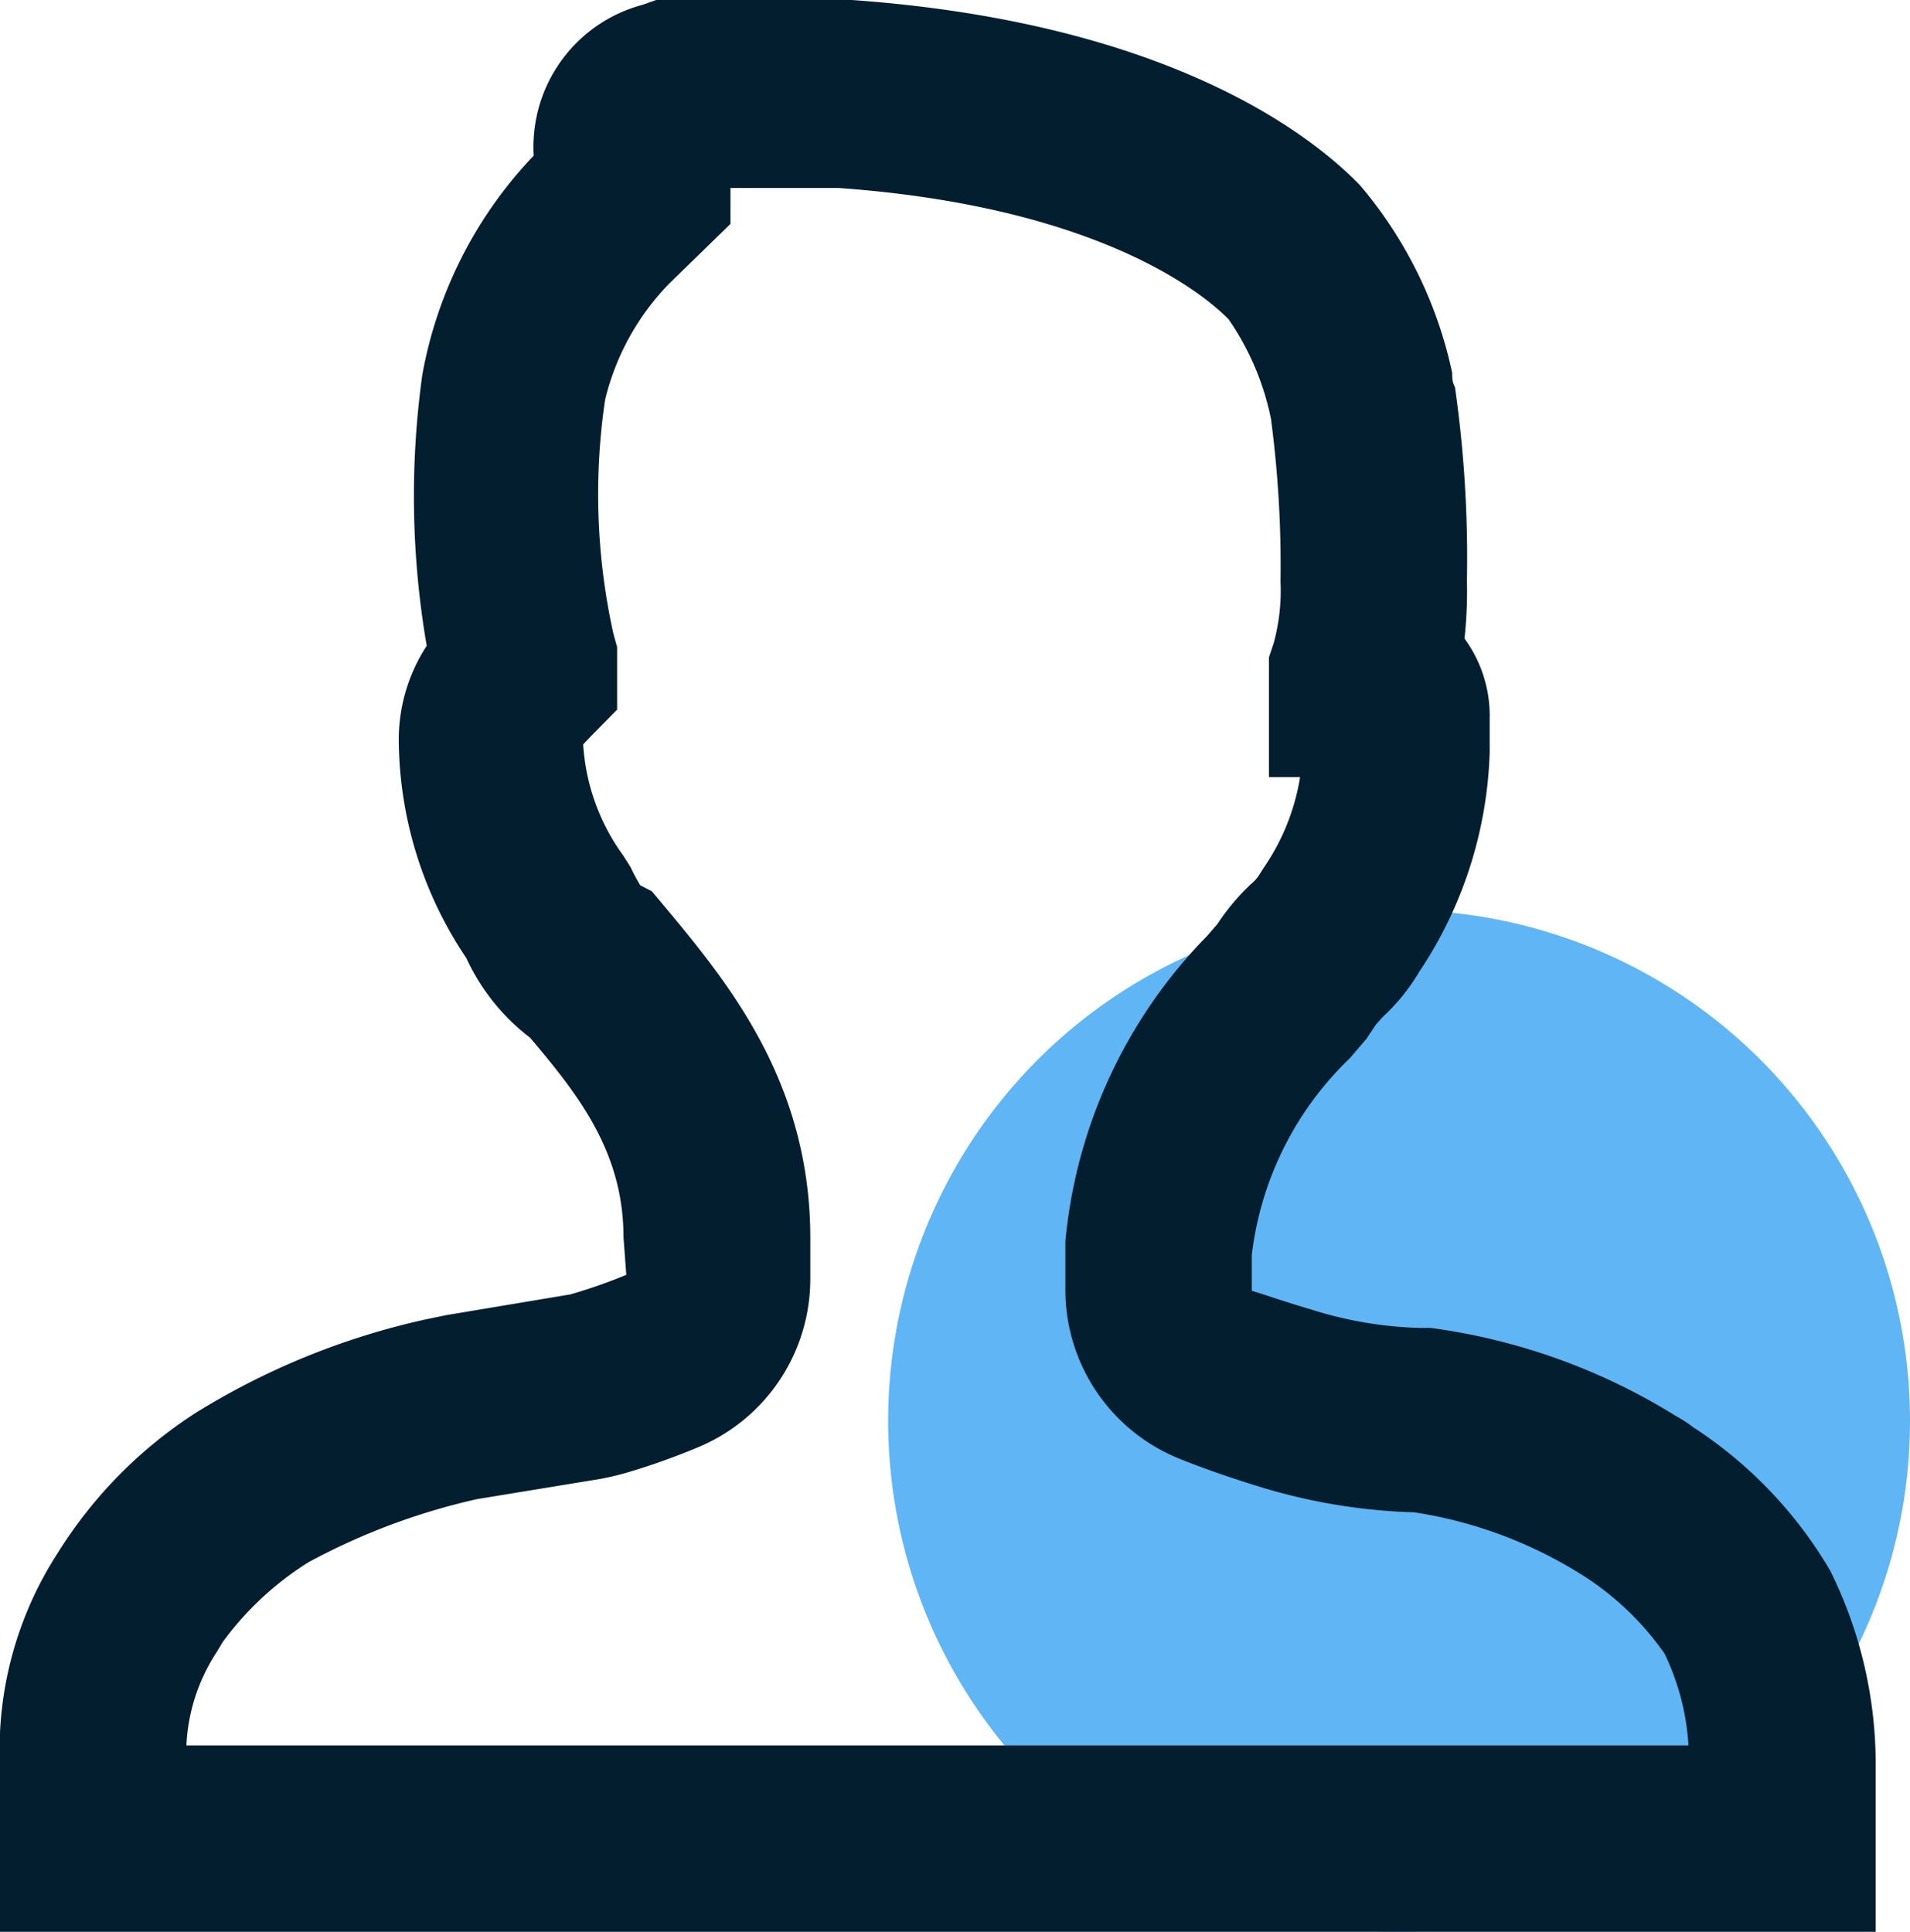 <svg id="图层_1" data-name="图层 1" xmlns="http://www.w3.org/2000/svg" xmlns:xlink="http://www.w3.org/1999/xlink" viewBox="0 0 47.85 48.4"><defs><style>.cls-1{fill:none;}.cls-2{clip-path:url(#clip-path);}.cls-3{fill:#60b5f4;}.cls-4{fill:#031e2f;}</style><clipPath id="clip-path" transform="translate(-1.01 -1)"><rect class="cls-1" x="1.01" y="1" width="47.85" height="48.4"/></clipPath></defs><title>我们</title><g class="cls-2"><g id="组件"><circle id="椭圆_24" data-name="椭圆 24" class="cls-3" cx="35.05" cy="35.6" r="12.8"/><g id="组_156" data-name="组 156"><path id="路径_711" data-name="路径 711" class="cls-4" d="M48,49.4H1V44.79a9.07,9.07,0,0,1,1.45-4.87A11.25,11.25,0,0,1,5.91,36.4a18.48,18.48,0,0,1,5.75-2.34l.53-.11,3.11-.52a13.31,13.31,0,0,0,1.4-.49L16.63,32c0-2.13-1.12-3.56-2.34-5a5.32,5.32,0,0,1-1.6-2A9.88,9.88,0,0,1,11,19.52a4.31,4.31,0,0,1,.7-2.34,22.09,22.09,0,0,1-.11-6.79A10.7,10.7,0,0,1,14.38,4.9a3.1,3.1,0,0,1,0-.43,3.68,3.68,0,0,1,2.73-3.35L17.45,1h4.9c8,.57,11.56,3.43,12.73,4.64a10.7,10.7,0,0,1,2.31,4.7c0,.12,0,.23.07.36a30.11,30.11,0,0,1,.3,4.84A11.32,11.32,0,0,1,37.7,17a3.27,3.27,0,0,1,.63,2v.85a10.45,10.45,0,0,1-1.76,5.49,5,5,0,0,1-.91,1.13l-.18.2-.24.36-.41.48a8.15,8.15,0,0,0-2.46,4.94v.89c.31.09.81.27,1.46.46a9.84,9.84,0,0,0,2.74.47l.28,0A15.54,15.54,0,0,1,43,36.48a3.18,3.18,0,0,1,.43.28,10.8,10.8,0,0,1,3.43,3.59A10.91,10.91,0,0,1,48,45.09ZM5.68,44.73H43.31a6.12,6.12,0,0,0-.6-2.3,7.21,7.21,0,0,0-2-1.93,11,11,0,0,0-4.27-1.61,14.57,14.57,0,0,1-4-.68c-.77-.24-1.41-.47-1.9-.67A4.56,4.56,0,0,1,27.7,33.3V32.1a12.59,12.59,0,0,1,3.56-7.66l.25-.29a5.56,5.56,0,0,1,.84-1,1.07,1.07,0,0,0,.18-.19l.14-.22a5.55,5.55,0,0,0,.91-2.27h-.78v-3l.12-.36a5,5,0,0,0,.17-1.54,27.93,27.93,0,0,0-.24-4.08A6.77,6.77,0,0,0,31.79,9c-.49-.5-3.06-2.81-9.77-3.29H19.31v.9L17.77,8.11a6.3,6.3,0,0,0-1.6,2.9,16.15,16.15,0,0,0,.21,5.88l.09.32v1.57l-.68.69-.17.18a5.28,5.28,0,0,0,1,2.78l.19.3a4.6,4.6,0,0,0,.24.45l.29.15.31.37c1.59,1.91,3.66,4.4,3.66,8.32v1a4.57,4.57,0,0,1-2.81,4.24,17.45,17.45,0,0,1-1.8.64q-.32.09-.63.15l-3.11.51a16.41,16.41,0,0,0-4.22,1.58,7.77,7.77,0,0,0-2.15,2l-.15.25A4.65,4.65,0,0,0,5.68,44.73Z" transform="translate(-1.01 -1)"/></g></g></g></svg>